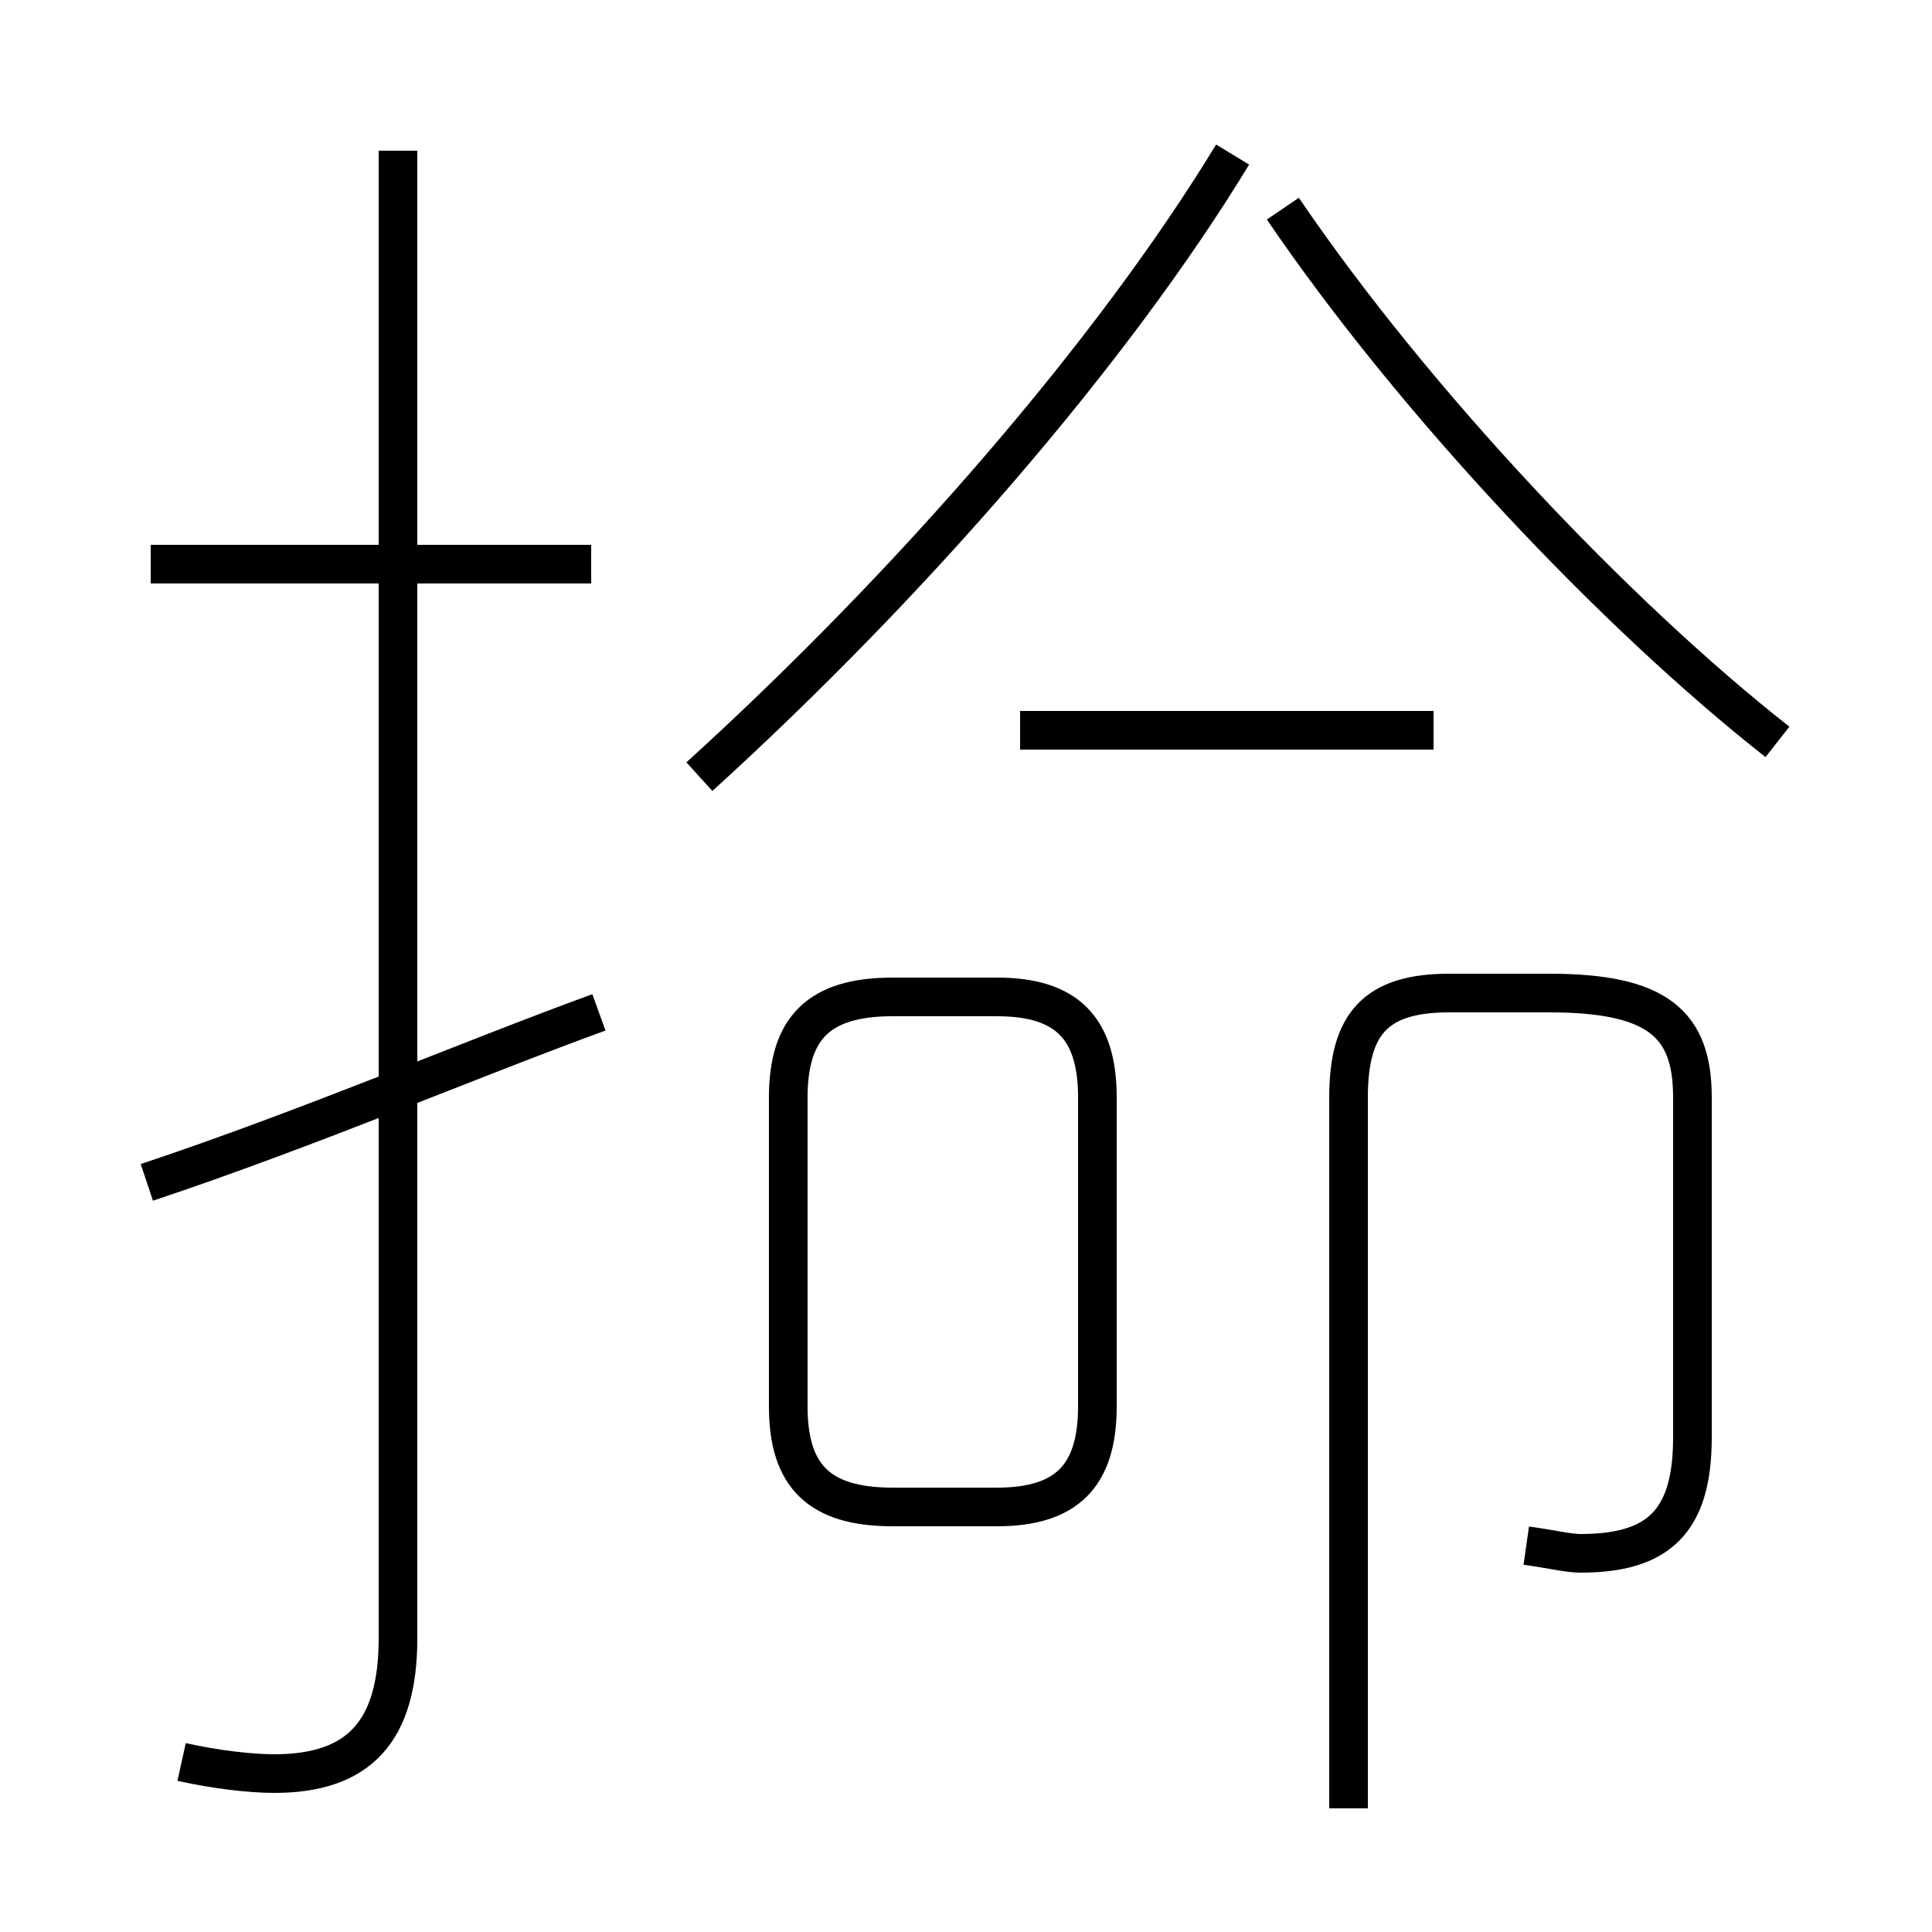 <?xml version='1.0' encoding='utf8'?>
<svg viewBox="0.0 -44.0 50.0 50.0" version="1.1" xmlns="http://www.w3.org/2000/svg">
<rect x="0.0" y="-44.0" width="50.0" height="50.0" fill="#808080" stroke="none"/>
<rect x="-1000" y="-1000" width="2000" height="2000" stroke="white" fill="white"/>
<g style="fill:none; stroke:#000000;  stroke-width:1">
<path d="M 15.3 29.4 L 3.9 29.4 M 4.7 -1.6 C 5.6 -1.8 6.5 -1.9 7.1 -1.9 C 9.3 -1.9 10.3 -0.8 10.3 1.6 L 10.3 40.1 M 3.8 13.4 C 8.0 14.8 12.2 16.6 15.5 17.8 M 18.1 23.9 C 23.6 28.9 28.8 34.9 31.9 40.0 M 46.0 24.8 C 41.8 28.1 36.6 33.6 33.2 38.6 M 37.1 25.1 L 26.4 25.1 M 23.1 5.0 L 25.8 5.0 C 27.6 5.0 28.4 5.8 28.4 7.6 L 28.4 15.6 C 28.4 17.4 27.6 18.2 25.8 18.2 L 23.1 18.2 C 21.2 18.2 20.4 17.4 20.4 15.6 L 20.4 7.6 C 20.4 5.8 21.2 5.0 23.1 5.0 Z M 39.5 4.0 C 40.2 3.9 40.6 3.8 40.9 3.8 C 42.9 3.8 43.8 4.6 43.8 6.8 L 43.8 15.6 C 43.8 17.5 42.9 18.3 40.1 18.3 L 37.5 18.3 C 35.6 18.3 34.9 17.5 34.9 15.6 L 34.9 -2.8" transform="scale(1, -1)" />
</g>
</svg>